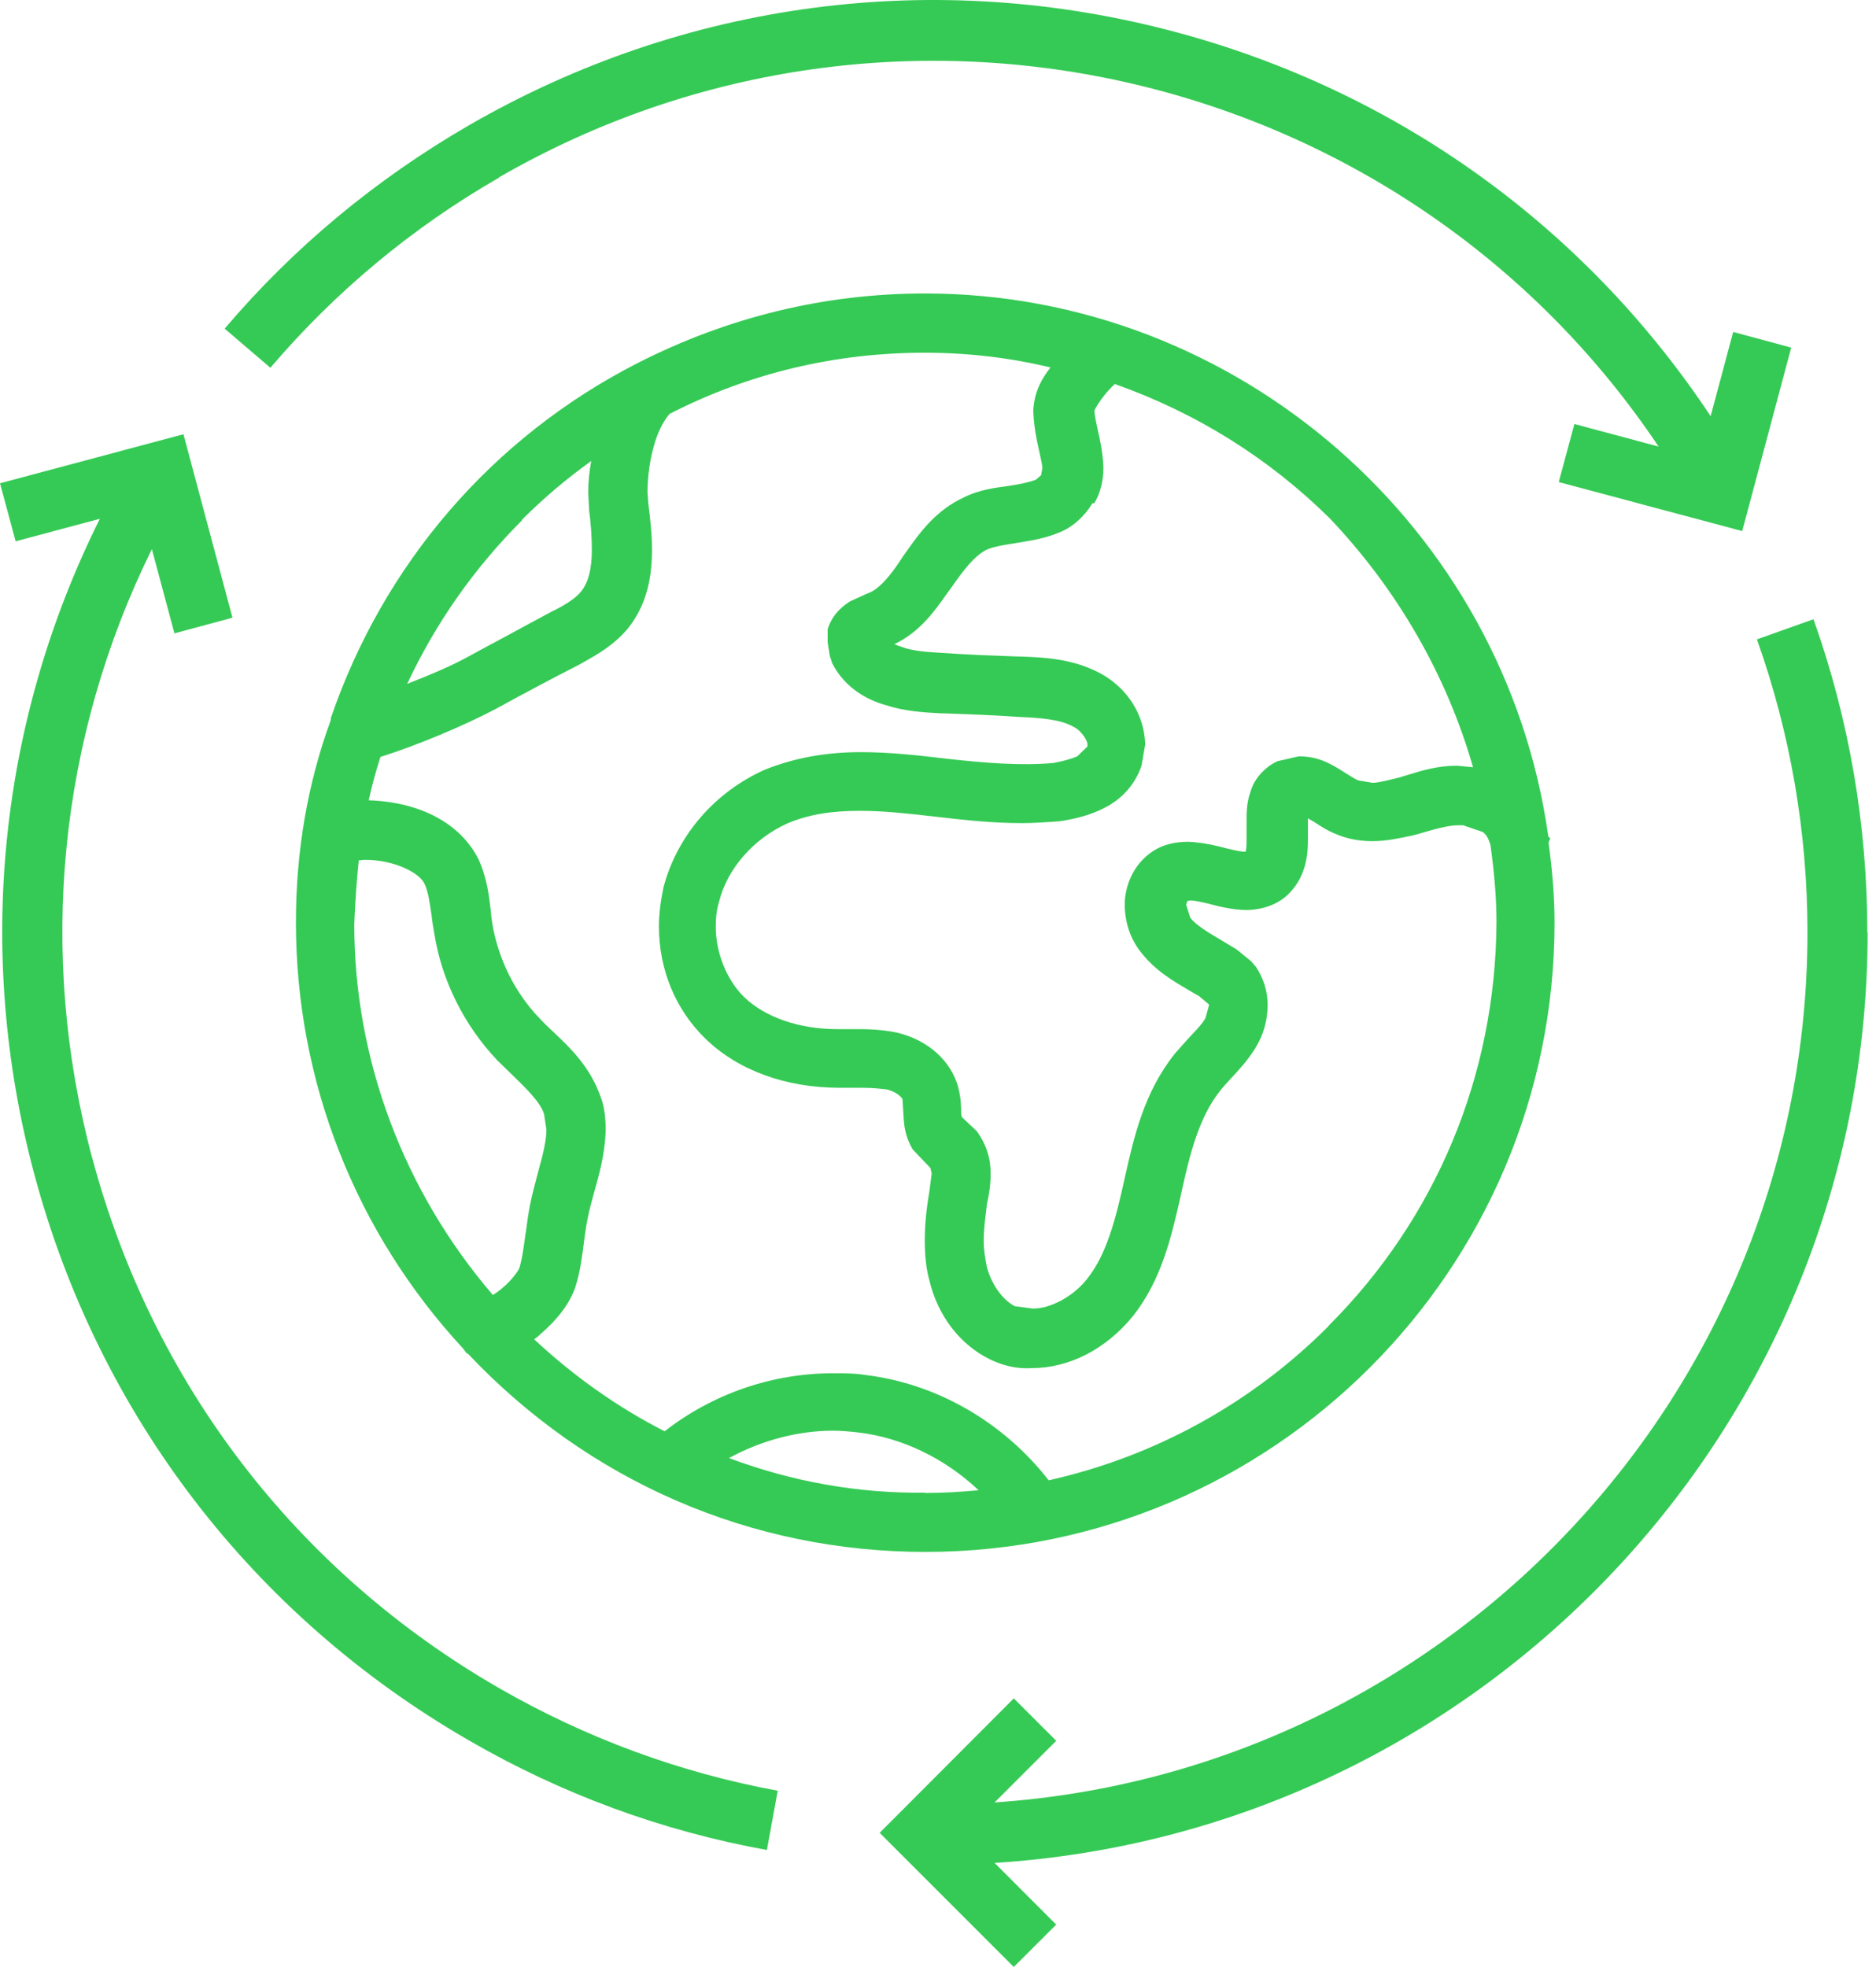 <svg width="62" height="65" viewBox="0 0 62 65" fill="none" xmlns="http://www.w3.org/2000/svg">
<path d="M61.713 30.819C61.713 27.271 61.116 23.782 59.934 20.463L58.065 21.128C59.168 24.23 59.735 27.49 59.735 30.809C59.735 46.046 47.847 58.55 32.869 59.563L34.907 57.526L33.505 56.124L29.072 60.567L33.505 65L34.907 63.599L32.869 61.561C48.951 60.547 61.723 47.149 61.723 30.819H61.713Z" fill="#35CA55"/>
<path d="M16.489 5.862C29.689 -1.752 46.456 2.283 54.815 14.757L52.032 14.012L51.515 15.93L57.578 17.55L59.198 11.487L57.28 10.97L56.535 13.753C52.39 7.502 46.178 3.019 38.862 1.061C30.921 -1.066 22.622 0.027 15.495 4.142C12.424 5.921 9.701 8.177 7.425 10.861L8.936 12.153C11.072 9.648 13.607 7.531 16.489 5.872V5.862Z" fill="#35CA55"/>
<path d="M3.051 38.283C1.232 31.485 1.938 24.398 5.019 18.146L5.765 20.929L7.683 20.413L6.063 14.35L0 15.97L0.517 17.888L3.3 17.143C-0.05 23.871 -0.825 31.485 1.133 38.8C3.26 46.752 8.359 53.391 15.485 57.506C18.556 59.285 21.876 60.507 25.345 61.134L25.703 59.176C22.463 58.579 19.362 57.436 16.479 55.776C9.81 51.93 5.039 45.718 3.051 38.273V38.283Z" fill="#35CA55"/>
<path d="M51.167 27.648V27.619C49.726 17.401 40.87 9.698 30.573 9.698C27.263 9.698 24.063 10.473 21.061 12.004C16.28 14.449 12.682 18.623 10.933 23.732V23.792C10.158 25.909 9.78 28.155 9.78 30.481C9.78 35.729 11.748 40.728 15.316 44.575L15.425 44.724H15.455C19.441 48.948 24.808 51.284 30.583 51.284C42.053 51.284 51.376 41.951 51.376 30.491C51.376 29.706 51.316 28.841 51.177 27.837L51.236 27.708L51.177 27.648H51.167ZM36.169 16.626C36.367 16.288 36.467 15.89 36.467 15.443C36.447 14.966 36.358 14.538 36.278 14.2C36.228 13.962 36.179 13.753 36.169 13.564C36.208 13.475 36.348 13.246 36.517 13.038C36.616 12.918 36.735 12.789 36.844 12.69C39.538 13.644 41.923 15.135 43.931 17.113C46.167 19.458 47.807 22.301 48.682 25.352C48.682 25.352 48.662 25.352 48.652 25.352L48.155 25.303C47.519 25.303 46.992 25.462 46.515 25.611C46.416 25.64 46.317 25.67 46.217 25.7C45.889 25.78 45.551 25.869 45.362 25.869L44.895 25.79C44.806 25.76 44.667 25.67 44.508 25.571C44.428 25.521 44.339 25.462 44.239 25.402C43.951 25.233 43.553 24.994 42.937 24.994H42.917L42.222 25.154C41.784 25.352 41.437 25.76 41.327 26.167C41.198 26.525 41.198 26.853 41.198 27.161V27.777C41.198 27.956 41.188 28.076 41.168 28.145H41.128C41.009 28.145 40.781 28.096 40.542 28.036C40.194 27.946 39.757 27.837 39.27 27.817C38.812 27.817 38.425 27.917 38.107 28.125C37.421 28.573 37.172 29.328 37.172 29.885C37.172 30.471 37.351 31.008 37.689 31.445C38.176 32.081 38.793 32.429 39.28 32.717C39.409 32.797 39.538 32.866 39.627 32.916L39.956 33.194V33.224L39.836 33.652C39.727 33.84 39.538 34.039 39.319 34.268C39.17 34.437 39.001 34.616 38.832 34.814C37.809 36.087 37.471 37.587 37.172 38.929C36.864 40.321 36.576 41.444 35.93 42.259C35.483 42.835 34.727 43.243 34.141 43.243L33.535 43.163C33.137 42.955 32.779 42.458 32.62 41.891C32.561 41.603 32.511 41.305 32.511 41.007C32.511 40.609 32.571 40.172 32.62 39.774C32.68 39.516 32.74 39.168 32.74 38.78C32.74 38.263 32.59 37.806 32.282 37.379L31.785 36.912L31.766 36.802C31.766 36.613 31.766 36.305 31.666 35.918C31.418 35.043 30.672 34.377 29.668 34.129C29.281 34.049 28.893 34.009 28.446 34.009H27.681C26.418 34.009 25.285 33.622 24.579 32.936C24.013 32.369 23.655 31.485 23.655 30.62C23.655 30.312 23.685 30.054 23.765 29.795C24.033 28.712 24.898 27.718 26.021 27.211C26.697 26.923 27.452 26.794 28.416 26.794C29.191 26.794 30.006 26.883 30.871 26.982C31.805 27.092 32.779 27.201 33.773 27.201C34.151 27.201 34.569 27.171 35.006 27.141C35.562 27.062 36.059 26.923 36.487 26.704C37.083 26.406 37.52 25.919 37.729 25.293L37.848 24.597C37.819 23.623 37.272 22.748 36.367 22.251C35.453 21.764 34.509 21.724 33.714 21.695H33.634C32.819 21.665 31.964 21.635 31.119 21.575C30.642 21.546 30.155 21.516 29.798 21.377C29.698 21.347 29.629 21.317 29.559 21.287C30.404 20.88 30.871 20.214 31.288 19.627L31.418 19.448C31.835 18.852 32.213 18.345 32.63 18.156C32.829 18.067 33.187 18.007 33.565 17.948C33.734 17.918 33.913 17.888 34.091 17.858C34.469 17.789 34.807 17.689 35.115 17.55C35.483 17.381 35.851 17.053 36.099 16.636L36.169 16.626ZM17.254 17.172C17.95 16.477 18.695 15.841 19.54 15.234C19.471 15.602 19.441 15.95 19.441 16.288L19.471 16.864C19.53 17.331 19.56 17.759 19.56 18.176C19.56 18.802 19.441 19.26 19.202 19.548C19.004 19.806 18.556 20.055 18.228 20.214C17.761 20.462 17.304 20.711 16.847 20.959C16.38 21.208 15.922 21.456 15.445 21.715C14.998 21.963 14.302 22.271 13.457 22.599C14.392 20.601 15.664 18.782 17.254 17.192V17.172ZM17.374 40.728C17.314 41.175 17.264 41.573 17.165 41.901C17.145 41.971 16.926 42.299 16.598 42.567C16.499 42.657 16.39 42.726 16.29 42.796C13.338 39.357 11.708 35.013 11.708 30.541C11.738 29.795 11.788 29.09 11.857 28.433C11.927 28.424 12.006 28.414 12.076 28.414C13.02 28.414 13.895 28.841 14.044 29.238C14.153 29.477 14.203 29.835 14.263 30.252C14.283 30.441 14.312 30.63 14.352 30.839C14.591 32.379 15.326 33.87 16.439 35.043C16.578 35.182 16.718 35.311 16.847 35.441C17.393 35.967 17.861 36.425 17.98 36.812L18.059 37.329C18.059 37.717 17.93 38.194 17.781 38.74C17.692 39.078 17.592 39.446 17.513 39.834C17.453 40.152 17.413 40.46 17.374 40.748V40.728ZM30.573 49.326C28.376 49.355 26.19 48.968 24.093 48.183C25.166 47.596 26.378 47.278 27.532 47.278C27.81 47.278 28.108 47.308 28.376 47.338C29.808 47.507 31.229 48.193 32.342 49.246C31.696 49.306 31.13 49.336 30.563 49.336L30.573 49.326ZM43.891 43.839C41.357 46.374 38.166 48.133 34.658 48.918C33.157 46.99 30.96 45.728 28.625 45.44C28.257 45.38 27.889 45.38 27.532 45.38C25.524 45.38 23.556 46.056 21.965 47.298C20.425 46.513 18.974 45.489 17.652 44.257C17.731 44.207 17.801 44.147 17.861 44.088C18.447 43.581 18.825 43.074 19.014 42.537C19.183 42.001 19.242 41.484 19.302 41.026C19.342 40.748 19.371 40.48 19.431 40.221C19.481 39.963 19.56 39.685 19.64 39.386C19.809 38.79 19.998 38.114 20.017 37.339C20.017 36.912 19.968 36.554 19.858 36.266C19.511 35.262 18.845 34.626 18.318 34.129C18.149 33.97 17.99 33.821 17.841 33.661C17.026 32.817 16.469 31.703 16.27 30.521C16.25 30.392 16.231 30.252 16.221 30.103C16.161 29.616 16.101 29.02 15.813 28.394C15.227 27.221 13.905 26.505 12.185 26.446C12.285 25.988 12.414 25.511 12.573 25.014C13.766 24.637 15.316 23.991 16.39 23.424C17.294 22.927 18.228 22.43 19.143 21.963L19.282 21.884C19.729 21.635 20.276 21.327 20.733 20.79C21.29 20.104 21.548 19.27 21.548 18.176C21.548 17.64 21.488 17.133 21.429 16.665L21.399 16.268C21.399 15.731 21.488 15.115 21.648 14.608C21.787 14.141 22.025 13.783 22.134 13.674C24.758 12.332 27.591 11.656 30.563 11.656C31.964 11.656 33.356 11.815 34.718 12.143C34.449 12.491 34.201 12.889 34.151 13.515V13.614C34.171 14.131 34.27 14.578 34.35 14.936C34.4 15.175 34.449 15.373 34.449 15.463L34.409 15.701L34.24 15.85C34.042 15.93 33.724 15.999 33.326 16.059C32.889 16.119 32.382 16.178 31.875 16.427C30.941 16.854 30.424 17.57 29.977 18.196L29.837 18.395C29.519 18.892 29.092 19.478 28.655 19.617L28.108 19.866C27.969 19.945 27.512 20.244 27.353 20.8V20.83V21.227L27.422 21.665L27.502 21.913C27.929 22.758 28.694 23.136 29.251 23.295C29.887 23.504 30.513 23.543 31.11 23.573H31.189C32.014 23.603 32.859 23.633 33.684 23.692C34.35 23.722 35.036 23.762 35.483 24.02C35.771 24.16 35.95 24.517 35.94 24.597V24.666L35.602 24.994C35.423 25.074 35.135 25.154 34.817 25.213C33.743 25.312 32.561 25.213 31.298 25.074C30.374 24.965 29.42 24.855 28.456 24.855C27.293 24.855 26.259 25.044 25.285 25.432C23.625 26.167 22.373 27.618 21.926 29.328C21.826 29.815 21.777 30.223 21.777 30.61C21.777 32.041 22.323 33.363 23.317 34.327C24.391 35.371 25.971 35.947 27.76 35.947H28.525C28.834 35.947 29.082 35.977 29.291 35.997C29.639 36.077 29.817 36.276 29.827 36.325L29.867 36.981C29.887 37.24 29.927 37.587 30.165 37.985L30.752 38.601L30.791 38.78L30.712 39.396C30.613 39.963 30.563 40.5 30.563 40.987C30.563 41.514 30.613 41.941 30.712 42.299C30.99 43.481 31.726 44.436 32.72 44.923C33.167 45.141 33.644 45.241 34.091 45.211C35.334 45.211 36.556 44.585 37.451 43.481C38.395 42.279 38.713 40.858 39.001 39.605L39.051 39.377C39.329 38.104 39.638 36.902 40.323 36.047C40.423 35.918 40.552 35.779 40.681 35.639C40.93 35.371 41.218 35.063 41.476 34.655C41.755 34.208 41.894 33.721 41.894 33.204C41.894 32.767 41.764 32.34 41.516 31.962L41.357 31.773L40.87 31.375L40.393 31.087C39.936 30.819 39.538 30.58 39.339 30.332L39.2 29.895L39.24 29.775L39.339 29.755C39.468 29.755 39.697 29.805 39.946 29.865C40.283 29.954 40.711 30.064 41.188 30.073C41.397 30.073 42.132 30.034 42.629 29.497C43.225 28.871 43.225 28.086 43.225 27.718V27.042L43.414 27.151C43.613 27.28 43.862 27.45 44.17 27.569C44.518 27.718 44.925 27.797 45.352 27.797C45.82 27.797 46.257 27.698 46.635 27.619L46.804 27.579C47.34 27.42 47.847 27.271 48.195 27.271H48.354L48.99 27.489C49.09 27.549 49.179 27.658 49.259 27.927C49.398 28.93 49.457 29.745 49.457 30.491C49.428 35.54 47.46 40.261 43.911 43.809L43.891 43.839Z" fill="#35CA55"/>
</svg>
